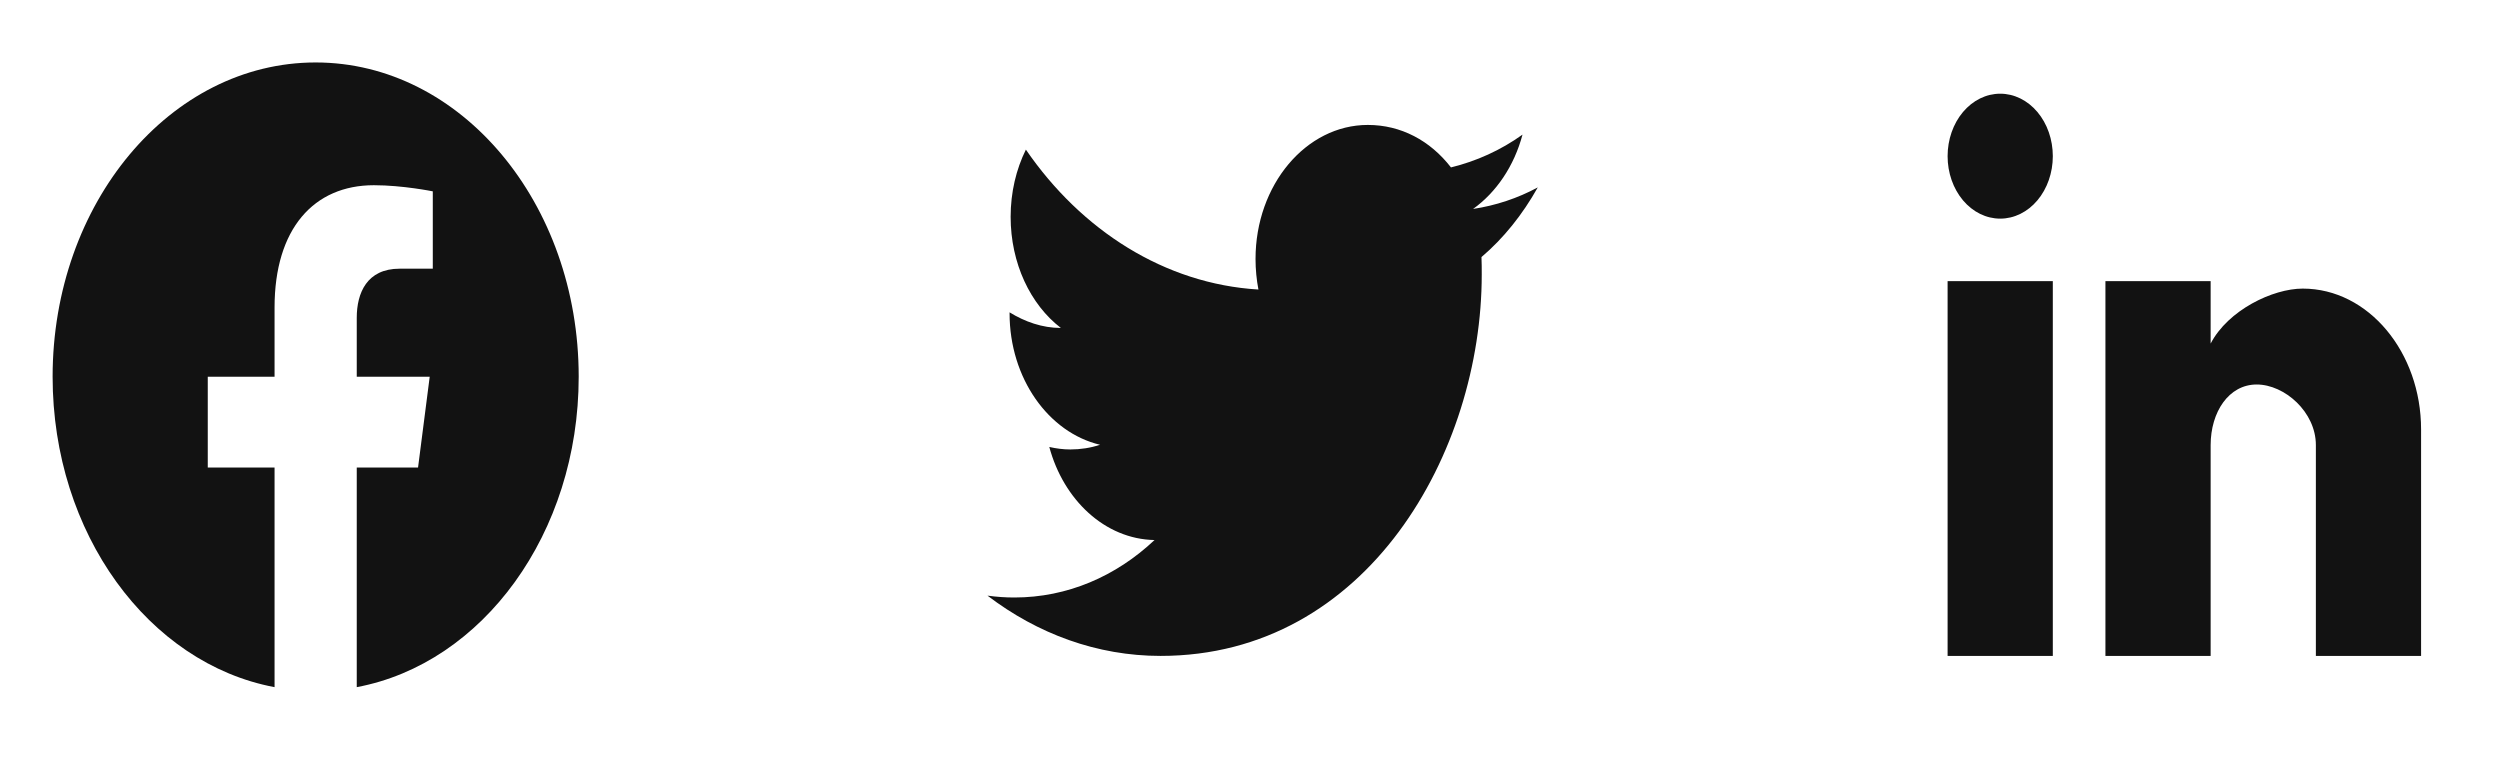 <svg width="198" height="60" viewBox="0 0 198 60" fill="none" xmlns="http://www.w3.org/2000/svg">
<path d="M121.792 14.842C120.187 15.708 118.458 16.277 116.667 16.549C118.5 15.238 119.917 13.16 120.583 10.662C118.854 11.899 116.937 12.764 114.917 13.259C113.271 11.132 110.958 9.895 108.333 9.895C103.437 9.895 99.438 14.645 99.438 20.507C99.438 21.348 99.521 22.165 99.667 22.931C92.25 22.486 85.646 18.256 81.25 11.849C80.479 13.408 80.042 15.238 80.042 17.168C80.042 20.854 81.604 24.119 84.021 25.974C82.542 25.974 81.167 25.48 79.958 24.737C79.958 24.737 79.958 24.737 79.958 24.812C79.958 29.957 83.042 34.261 87.125 35.226C86.375 35.473 85.583 35.597 84.771 35.597C84.208 35.597 83.646 35.523 83.104 35.399C84.229 39.58 87.5 42.697 91.438 42.771C88.396 45.64 84.542 47.322 80.333 47.322C79.625 47.322 78.917 47.273 78.208 47.174C82.167 50.192 86.875 51.948 91.917 51.948C108.333 51.948 117.354 35.77 117.354 21.744C117.354 21.274 117.354 20.829 117.333 20.359C119.083 18.875 120.583 16.995 121.792 14.842Z" fill="#121212"/>
<path d="M191.75 51.948H183.417V35.251C183.417 32.629 180.937 30.452 178.729 30.452C176.521 30.452 175.083 32.629 175.083 35.251V51.948H166.75V22.264H175.083V27.211C176.458 24.564 180 22.857 182.375 22.857C187.583 22.857 191.75 27.904 191.75 34.014V51.948ZM162.583 51.948H154.25V22.264H162.583V51.948ZM158.417 7.421C159.522 7.421 160.582 7.943 161.363 8.87C162.144 9.798 162.583 11.057 162.583 12.369C162.583 13.681 162.144 14.939 161.363 15.867C160.582 16.795 159.522 17.316 158.417 17.316C157.312 17.316 156.252 16.795 155.47 15.867C154.689 14.939 154.25 13.681 154.25 12.369C154.25 11.057 154.689 9.798 155.47 8.87C156.252 7.943 157.312 7.421 158.417 7.421Z" fill="#121212"/>
<path d="M45.833 29.835C45.833 16.088 36.507 4.947 25 4.947C13.493 4.947 4.167 16.088 4.167 29.835C4.167 42.26 11.784 52.555 21.745 54.422V37.029H16.455V29.835H21.745V24.352C21.745 18.116 24.854 14.669 29.614 14.669C31.893 14.669 34.277 15.155 34.277 15.155V21.28H31.649C29.061 21.28 28.255 23.2 28.255 25.169V29.835H34.033L33.109 37.029H28.255V54.422C38.216 52.555 45.833 42.26 45.833 29.835Z" fill="#121212"/>
</svg>
